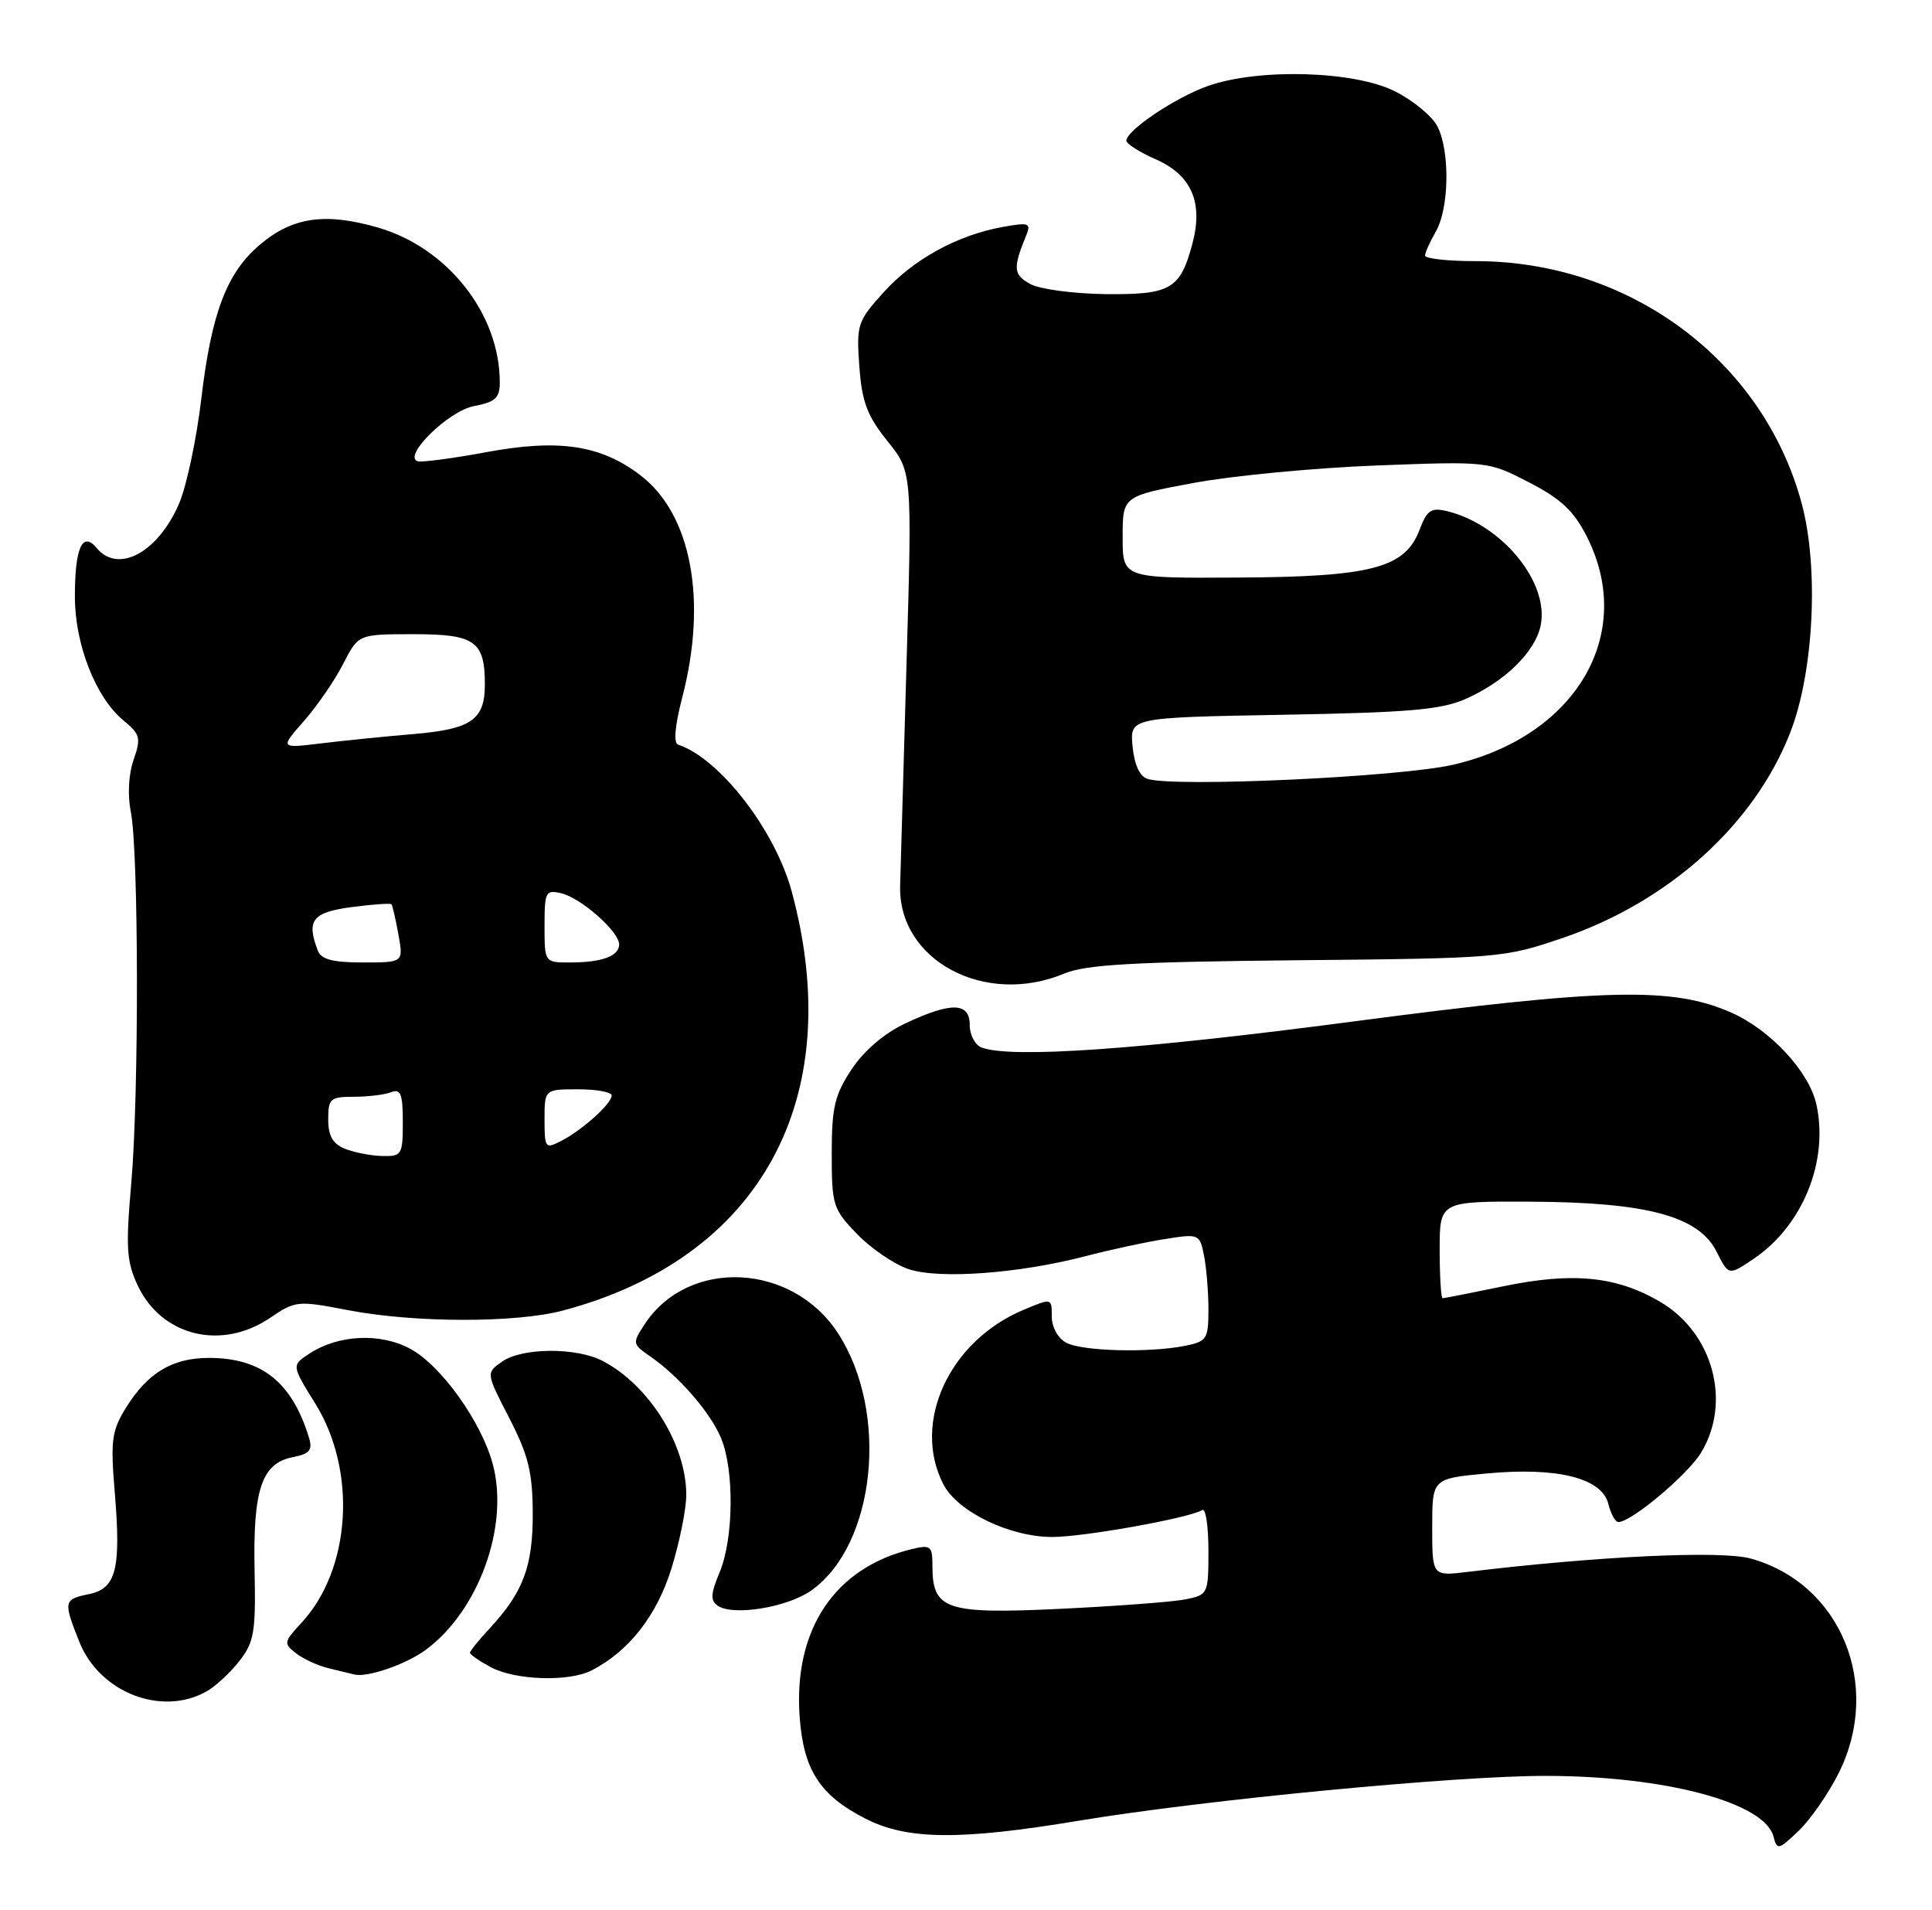 <?xml version="1.0" encoding="UTF-8" standalone="no"?>
<!DOCTYPE svg PUBLIC "-//W3C//DTD SVG 1.1//EN" "http://www.w3.org/Graphics/SVG/1.1/DTD/svg11.dtd" >
<svg xmlns="http://www.w3.org/2000/svg" xmlns:xlink="http://www.w3.org/1999/xlink" version="1.1" viewBox="0 0 259 256">
 <g >
 <path fill="currentColor"
d=" M 246.51 237.61 C 252.37 225.85 246.77 212.23 234.70 208.89 C 230.74 207.79 214.22 208.57 196.75 210.68 C 192.00 211.26 192.00 211.26 192.00 204.71 C 192.00 198.17 192.00 198.17 199.28 197.49 C 208.73 196.60 214.73 198.09 215.60 201.54 C 215.94 202.89 216.55 204.00 216.96 204.00 C 218.69 204.00 226.22 197.68 228.03 194.72 C 232.17 187.93 229.65 178.63 222.54 174.47 C 216.70 171.05 210.85 170.47 201.58 172.39 C 197.29 173.28 193.61 174.00 193.39 174.00 C 193.18 174.00 193.00 171.07 193.00 167.50 C 193.00 161.00 193.00 161.00 205.25 161.06 C 220.81 161.14 227.73 163.00 230.12 167.76 C 231.74 170.98 231.74 170.98 235.09 168.72 C 241.66 164.29 245.18 155.64 243.50 148.02 C 242.54 143.65 237.36 138.05 232.12 135.73 C 224.23 132.24 215.33 132.45 181.41 136.91 C 152.69 140.69 135.49 141.89 131.58 140.39 C 130.71 140.06 130.00 138.71 130.00 137.39 C 130.00 134.33 127.56 134.26 121.40 137.15 C 118.53 138.50 115.84 140.80 114.16 143.33 C 111.89 146.76 111.50 148.42 111.50 154.62 C 111.50 161.54 111.66 162.06 114.93 165.43 C 116.81 167.37 119.92 169.48 121.83 170.11 C 125.94 171.47 136.57 170.69 145.46 168.38 C 148.78 167.51 153.60 166.47 156.16 166.07 C 160.74 165.34 160.83 165.38 161.41 168.29 C 161.73 169.92 162.00 173.16 162.00 175.50 C 162.00 179.46 161.79 179.79 158.87 180.38 C 154.03 181.34 145.08 181.11 142.93 179.96 C 141.82 179.37 141.00 177.88 141.00 176.45 C 141.00 173.98 141.00 173.97 137.25 175.54 C 127.24 179.72 122.20 190.68 126.47 198.95 C 128.37 202.62 135.37 206.00 141.07 206.00 C 145.30 206.00 159.45 203.46 161.18 202.39 C 161.63 202.11 162.00 204.55 162.00 207.82 C 162.00 213.64 161.94 213.76 158.93 214.36 C 157.24 214.70 149.69 215.27 142.14 215.63 C 126.82 216.36 125.00 215.76 125.00 209.91 C 125.00 207.20 124.78 207.02 122.25 207.62 C 111.90 210.10 106.35 218.40 107.20 230.12 C 107.72 237.24 109.91 240.63 116.02 243.75 C 121.61 246.61 128.67 246.68 144.62 244.03 C 161.49 241.23 195.17 238.00 207.25 238.02 C 223.26 238.04 236.56 241.59 237.75 246.15 C 238.23 248.01 238.43 247.96 241.14 245.37 C 242.72 243.85 245.14 240.36 246.51 237.61 Z  M 27.67 226.71 C 28.86 226.05 30.84 224.21 32.08 222.64 C 34.07 220.09 34.30 218.76 34.13 210.51 C 33.90 199.66 35.08 196.13 39.22 195.31 C 41.55 194.84 41.94 194.37 41.40 192.62 C 39.12 185.23 35.05 182.00 28.01 182.00 C 23.11 182.00 19.78 184.00 16.88 188.69 C 14.97 191.79 14.80 193.06 15.39 200.08 C 16.24 210.34 15.57 212.94 11.88 213.67 C 8.52 214.35 8.47 214.63 10.65 220.09 C 13.36 226.85 21.66 230.08 27.67 226.71 Z  M 57.00 221.18 C 64.16 215.96 68.30 204.55 66.06 196.23 C 64.53 190.55 59.14 183.01 55.00 180.78 C 51.00 178.61 45.36 178.88 41.50 181.41 C 39.08 182.99 39.08 182.99 42.25 188.09 C 47.89 197.17 47.06 210.32 40.41 217.51 C 38.03 220.07 37.99 220.28 39.70 221.60 C 40.69 222.36 42.62 223.25 44.00 223.58 C 45.38 223.91 46.95 224.29 47.50 224.43 C 49.19 224.87 54.37 223.10 57.00 221.18 Z  M 79.32 223.88 C 84.32 221.31 88.07 216.52 90.03 210.17 C 91.11 206.66 92.00 202.25 92.00 200.36 C 92.00 193.63 87.03 185.67 80.80 182.41 C 77.25 180.56 70.00 180.61 67.30 182.50 C 65.15 184.01 65.15 184.01 68.27 190.06 C 70.83 195.03 71.39 197.30 71.42 202.80 C 71.44 209.96 70.15 213.40 65.60 218.30 C 64.17 219.84 63.00 221.29 63.00 221.52 C 63.00 221.75 64.24 222.61 65.75 223.43 C 69.03 225.21 76.26 225.45 79.32 223.88 Z  M 108.79 213.15 C 117.37 207.04 119.22 189.39 112.39 178.77 C 106.27 169.23 92.27 168.55 86.41 177.50 C 84.76 180.02 84.78 180.15 87.10 181.75 C 90.99 184.43 95.20 189.26 96.65 192.72 C 98.45 197.01 98.36 206.19 96.48 210.71 C 95.26 213.63 95.21 214.53 96.23 215.22 C 98.30 216.63 105.59 215.43 108.79 213.15 Z  M 36.21 176.63 C 39.61 174.33 39.91 174.30 46.60 175.59 C 55.51 177.31 69.14 177.34 75.51 175.64 C 101.98 168.59 113.63 147.23 106.14 119.50 C 103.91 111.26 96.49 101.66 90.90 99.80 C 90.27 99.59 90.48 97.26 91.45 93.52 C 94.86 80.45 92.69 68.91 85.84 63.69 C 80.52 59.64 74.93 58.80 65.21 60.60 C 60.64 61.45 56.49 61.99 55.98 61.82 C 53.95 61.12 60.15 55.06 63.54 54.43 C 66.40 53.89 67.00 53.34 67.00 51.25 C 67.00 42.08 60.02 33.21 50.67 30.50 C 43.62 28.46 39.24 29.09 34.88 32.76 C 30.42 36.50 28.35 41.93 27.00 53.35 C 26.36 58.77 25.02 65.13 24.01 67.49 C 21.19 74.05 15.85 76.94 12.96 73.45 C 11.05 71.15 10.03 73.42 10.04 80.00 C 10.04 86.38 12.85 93.51 16.54 96.55 C 18.80 98.41 18.93 98.91 17.91 101.83 C 17.24 103.74 17.09 106.57 17.53 108.77 C 18.60 114.06 18.64 146.60 17.60 158.56 C 16.84 167.29 16.96 169.11 18.49 172.35 C 21.70 179.10 29.71 181.04 36.21 176.63 Z  M 142.69 130.48 C 145.57 129.28 151.98 128.92 173.91 128.70 C 200.99 128.45 201.65 128.39 209.50 125.71 C 223.70 120.87 235.17 110.53 239.99 98.20 C 243.16 90.09 243.86 76.07 241.52 67.43 C 236.33 48.27 218.46 35.00 197.82 35.00 C 194.07 35.00 191.02 34.66 191.04 34.25 C 191.05 33.84 191.71 32.38 192.50 31.00 C 194.27 27.91 194.39 20.35 192.73 17.00 C 192.05 15.62 189.49 13.49 187.03 12.25 C 181.57 9.49 168.75 9.12 161.94 11.52 C 157.58 13.06 151.00 17.47 151.00 18.86 C 151.00 19.27 152.76 20.39 154.91 21.34 C 159.75 23.47 161.34 27.14 159.84 32.70 C 158.21 38.77 156.94 39.51 148.21 39.42 C 143.96 39.37 139.44 38.77 138.15 38.08 C 135.85 36.85 135.76 35.96 137.55 31.61 C 138.26 29.88 137.98 29.78 134.41 30.42 C 128.33 31.52 122.47 34.74 118.45 39.18 C 114.94 43.07 114.80 43.51 115.20 49.10 C 115.55 53.87 116.24 55.71 118.95 59.09 C 122.28 63.23 122.28 63.23 121.53 88.87 C 121.12 102.96 120.73 116.39 120.67 118.71 C 120.39 128.72 132.03 134.94 142.69 130.48 Z  M 46.25 153.97 C 44.61 153.31 44.00 152.24 44.00 150.03 C 44.00 147.25 44.28 147.00 47.42 147.00 C 49.30 147.00 51.55 146.73 52.42 146.39 C 53.72 145.89 54.00 146.60 54.00 150.39 C 54.00 154.77 53.86 155.00 51.25 154.94 C 49.74 154.90 47.49 154.47 46.25 153.97 Z  M 73.00 150.04 C 73.00 146.00 73.00 146.00 77.50 146.00 C 79.97 146.00 82.00 146.37 82.00 146.83 C 82.00 147.92 78.08 151.45 75.25 152.91 C 73.10 154.02 73.00 153.90 73.00 150.04 Z  M 42.61 127.42 C 41.04 123.34 41.87 122.28 47.12 121.58 C 49.93 121.21 52.35 121.04 52.48 121.20 C 52.62 121.37 53.04 123.19 53.41 125.25 C 54.09 129.00 54.09 129.00 48.65 129.00 C 44.62 129.00 43.06 128.59 42.61 127.42 Z  M 73.00 124.09 C 73.00 119.51 73.15 119.22 75.25 119.73 C 77.92 120.37 83.00 124.86 83.00 126.58 C 83.00 128.15 80.68 129.00 76.42 129.00 C 73.00 129.00 73.00 129.00 73.00 124.09 Z  M 40.76 96.62 C 42.53 94.60 44.90 91.16 46.01 88.97 C 48.04 85.00 48.04 85.00 55.49 85.00 C 63.68 85.00 65.00 85.93 65.00 91.74 C 65.00 96.47 63.20 97.72 55.50 98.38 C 51.65 98.70 46.03 99.27 43.01 99.64 C 37.53 100.30 37.53 100.30 40.76 96.62 Z  M 153.85 104.40 C 152.79 104.07 152.07 102.52 151.83 100.03 C 151.46 96.17 151.46 96.17 171.98 95.80 C 188.90 95.50 193.20 95.13 196.50 93.67 C 201.71 91.36 205.75 87.43 206.52 83.91 C 207.78 78.16 201.39 70.31 193.99 68.51 C 191.86 68.00 191.30 68.37 190.32 70.97 C 188.37 76.13 183.93 77.31 166.00 77.41 C 150.50 77.50 150.50 77.50 150.50 72.00 C 150.50 66.50 150.50 66.50 160.00 64.73 C 165.22 63.76 176.25 62.71 184.50 62.39 C 199.50 61.82 199.50 61.82 205.00 64.66 C 209.29 66.88 210.99 68.48 212.75 71.96 C 219.33 85.00 211.27 98.70 194.79 102.50 C 187.69 104.14 157.53 105.54 153.85 104.40 Z "/>
</g>
</svg>